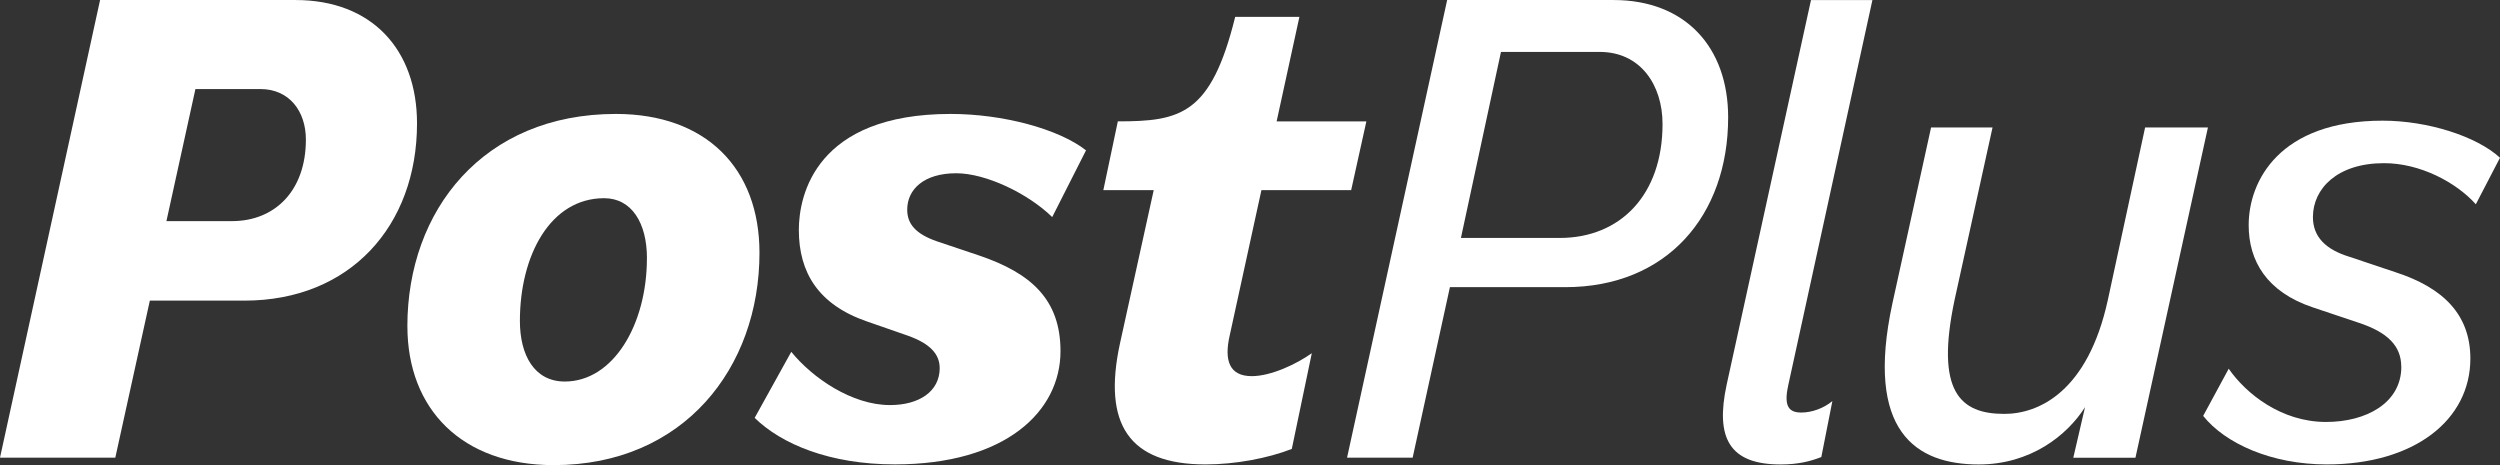 <svg width="172" height="32" viewBox="0 0 172 32" fill="none" xmlns="http://www.w3.org/2000/svg">
<rect x="0" y="0" width="172" height="32" fill="#333333" stroke="none"/>
<path d="M6.889 0.002H20.331C25.604 0.002 28.691 3.434 28.691 8.488C28.691 15.538 24.084 20.683 16.816 20.683H10.309L7.933 31.487H0L6.886 0L6.889 0.002ZM11.45 15.213H15.963C18.908 15.213 21.045 13.128 21.045 9.603C21.045 7.655 19.906 6.126 17.911 6.126H13.445L11.45 15.213Z" fill="white"/>
<path d="M28.027 22.447C28.027 14.471 33.251 7.839 42.371 7.839C48.593 7.839 52.252 11.596 52.252 17.392C52.252 25.323 47.028 32 38.098 32C31.782 32 28.029 28.151 28.029 22.447H28.027ZM44.51 17.762C44.51 15.352 43.466 13.636 41.565 13.636C37.859 13.636 35.769 17.578 35.769 22.075C35.769 24.44 36.766 26.249 38.856 26.249C42.181 26.249 44.508 22.354 44.508 17.762H44.51Z" fill="white"/>
<path d="M64.65 25.323C64.65 24.394 64.032 23.654 62.465 23.096L59.663 22.122C56.29 20.963 54.96 18.738 54.96 15.815C54.96 13.405 56.148 7.839 65.41 7.839C68.972 7.839 72.82 8.858 74.719 10.343L72.392 14.934C70.73 13.312 67.833 11.92 65.79 11.92C63.557 11.92 62.416 13.032 62.416 14.424C62.416 15.397 62.986 16.092 64.46 16.603L67.356 17.576C70.918 18.782 72.962 20.59 72.962 24.161C72.962 28.287 69.209 31.95 61.563 31.95C57.097 31.95 53.772 30.559 51.921 28.75L54.439 24.206C55.911 26.015 58.619 27.869 61.233 27.869C63.227 27.869 64.652 26.941 64.652 25.318L64.65 25.323Z" fill="white"/>
<path d="M84.6 23.096C84.221 24.764 84.554 25.879 86.121 25.879C87.451 25.879 89.208 25.043 90.252 24.301L88.876 30.886C87.213 31.535 84.981 31.952 82.938 31.952C77.665 31.952 75.861 29.17 77.049 23.652L79.376 13.08H75.91L76.907 8.35C81.229 8.35 83.319 7.887 84.981 1.162H89.399L87.832 8.35H94.007L92.96 13.08H86.786L84.6 23.096Z" fill="white"/>
<path d="M99.564 0.002H111.011C115.952 0.002 118.897 3.248 118.897 8.071C118.897 14.841 114.671 19.757 107.687 19.757H99.754L97.19 31.489H92.677L99.564 0.002ZM100.512 16.371H107.306C111.486 16.371 114.383 13.402 114.383 8.534C114.383 5.844 112.862 3.572 110.061 3.572H103.267L100.512 16.371Z" fill="white"/>
<path d="M123.029 26.528C122.696 28.012 123.124 28.383 123.931 28.383C124.642 28.383 125.451 28.103 126.067 27.595L125.307 31.444C124.596 31.723 123.74 31.955 122.506 31.955C118.99 31.955 117.993 30.146 118.8 26.437L124.596 0.005H128.822L123.026 26.528H123.029Z" fill="white"/>
<path d="M137.087 8.768L134.474 20.638C133.144 26.946 134.853 28.476 137.894 28.476C140.27 28.476 143.641 26.946 145.019 20.638L147.584 8.768H151.906L146.919 31.49H142.643L143.45 28.012C142.216 29.96 139.698 31.955 136.136 31.955C131.814 31.955 128.299 29.683 130.198 20.872L132.858 8.77H137.085L137.087 8.768Z" fill="white"/>
<path d="M165.206 25.229C165.206 23.793 164.256 22.864 162.309 22.215L159.127 21.149C155.944 20.082 154.709 17.948 154.709 15.49C154.709 12.431 156.846 8.302 163.925 8.302C167.013 8.302 170.386 9.369 172 10.853L170.337 14.053C168.961 12.524 166.49 11.226 164.021 11.226C160.791 11.226 159.129 12.987 159.129 14.934C159.129 16.278 159.984 17.161 161.647 17.669L164.83 18.736C168.108 19.803 169.961 21.657 169.961 24.671C169.961 28.89 166.113 31.952 160.08 31.952C156.281 31.952 153.098 30.515 151.578 28.614L153.335 25.368C154.523 27.084 156.946 29.031 160.033 29.031C162.788 29.031 165.211 27.733 165.211 25.229H165.206Z" fill="white"/>
</svg>
